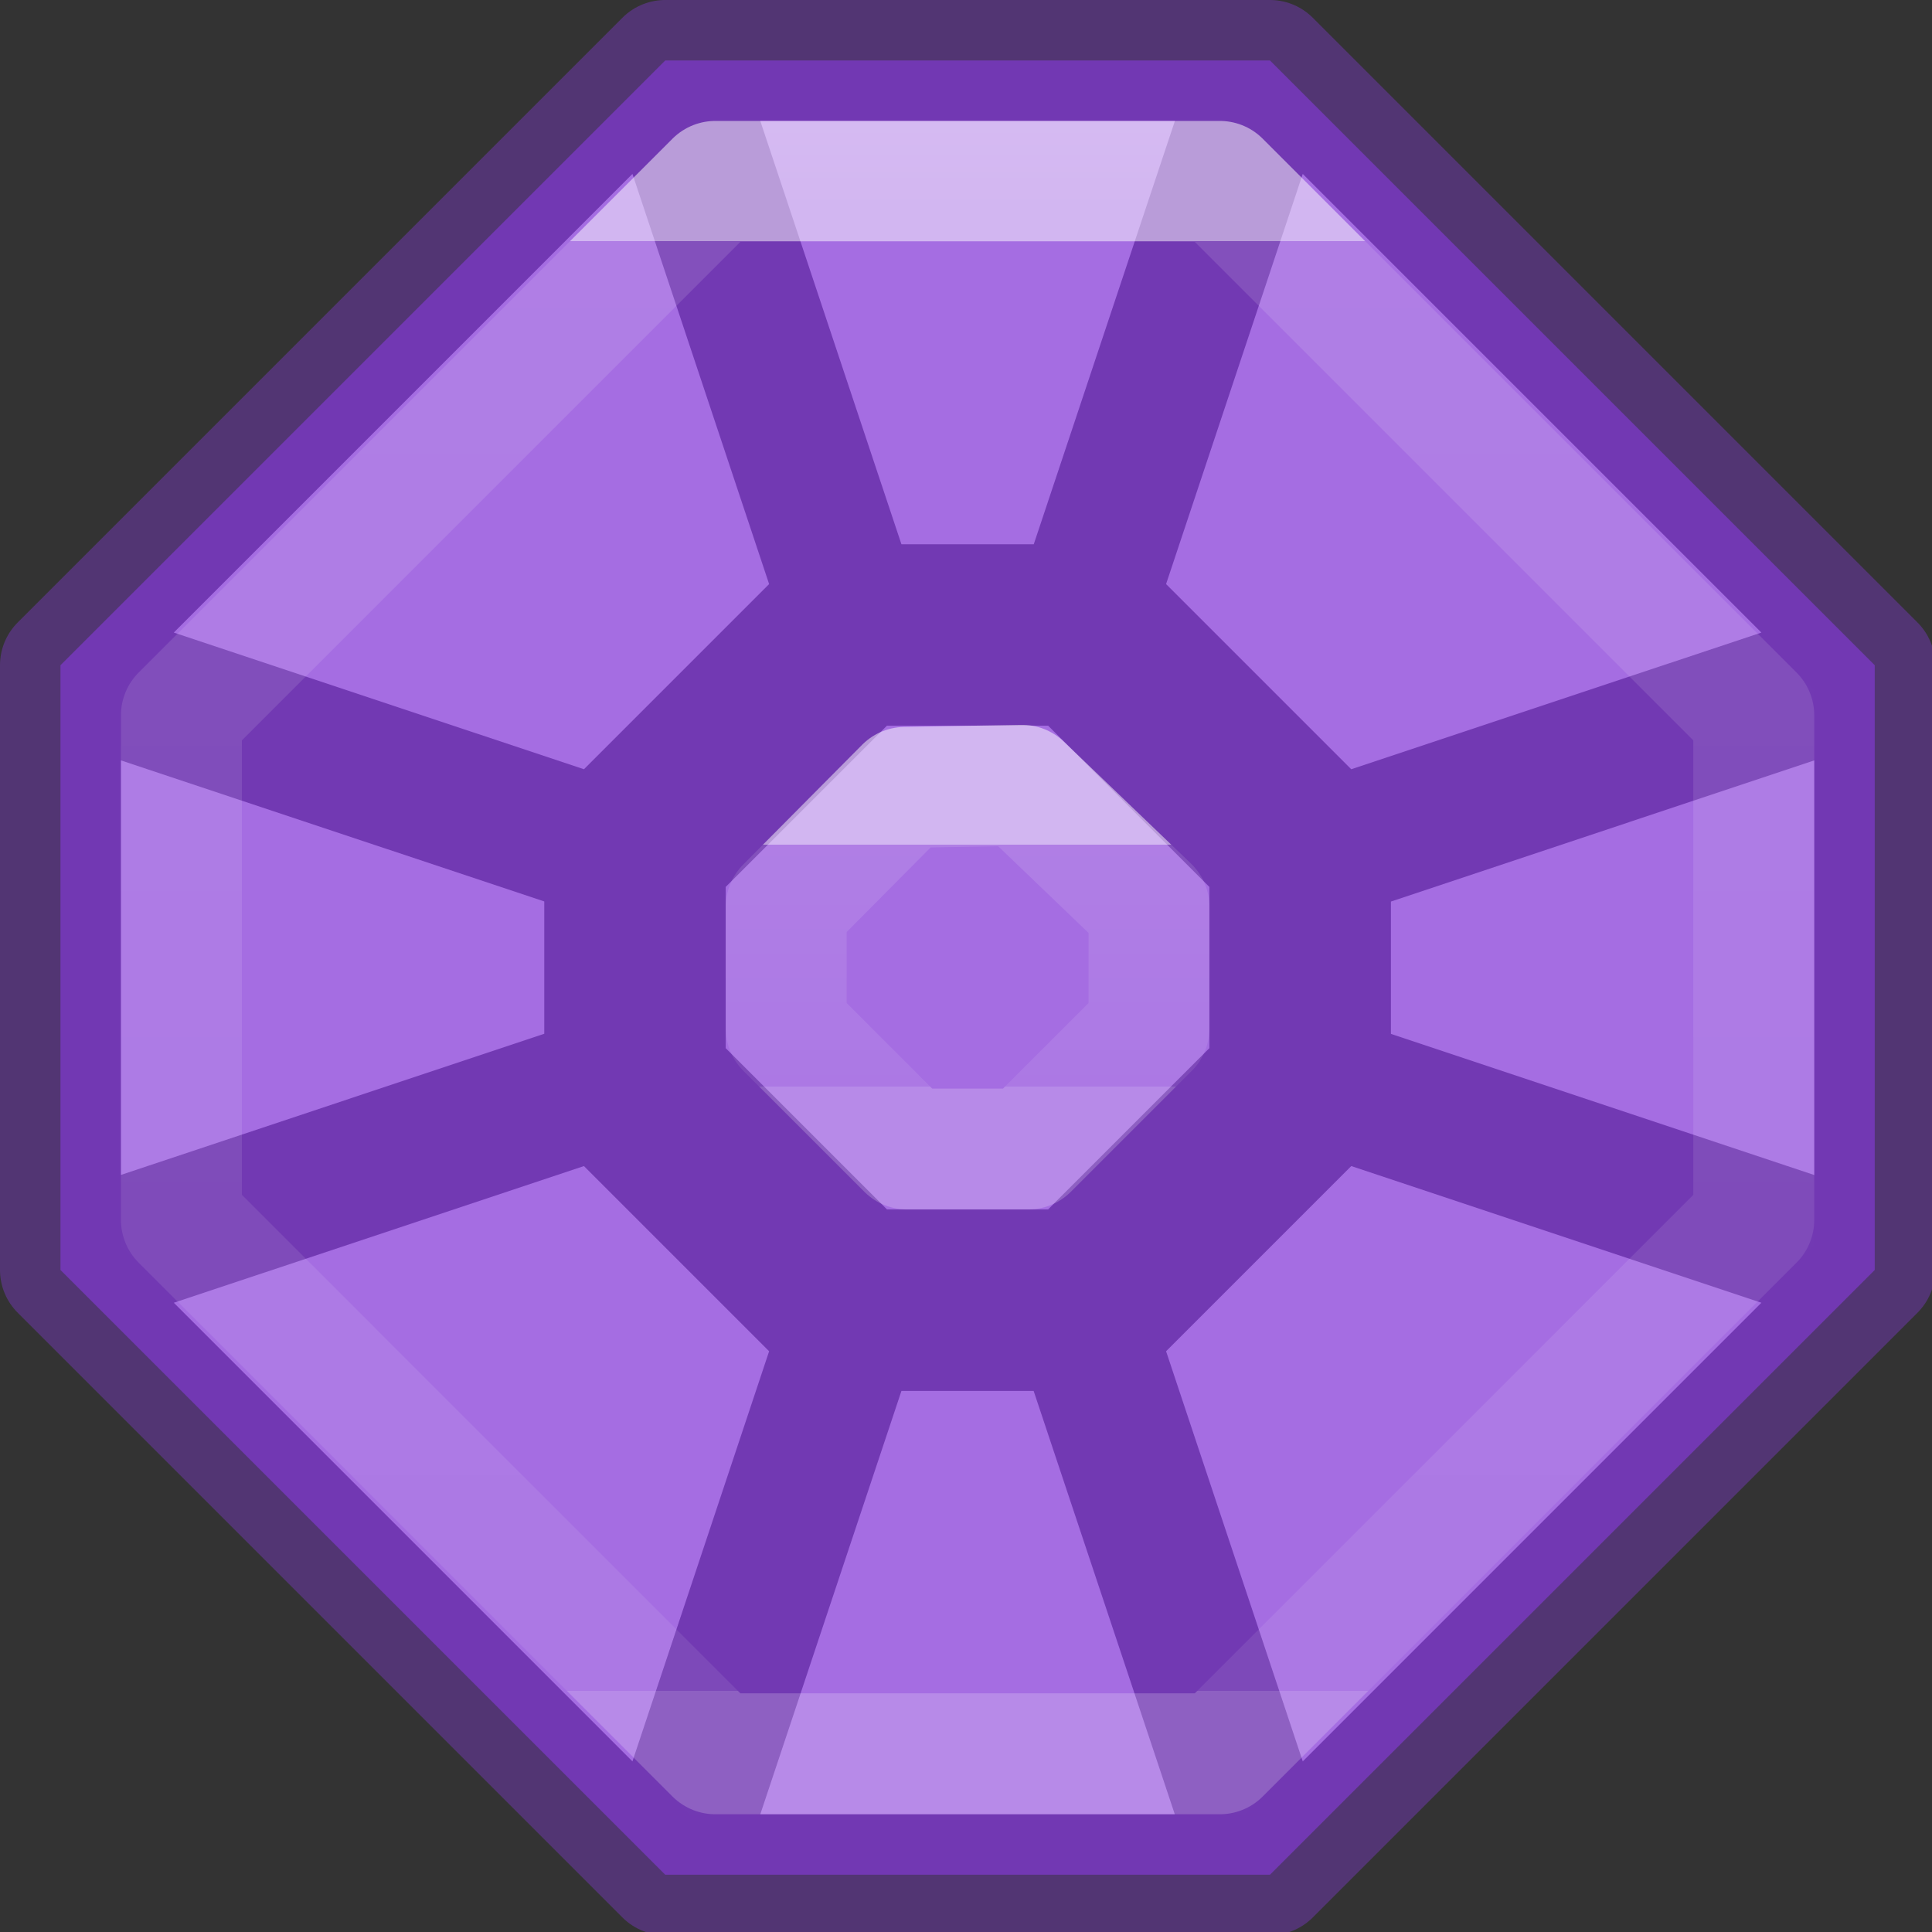 <svg height="16" viewBox="0 0 4.233 4.233" width="16" xmlns="http://www.w3.org/2000/svg" xmlns:xlink="http://www.w3.org/1999/xlink"><rect x="0" y="0" width="4.233" height="4.233" fill="#333333" stroke="none"/><linearGradient id="a" gradientUnits="userSpaceOnUse" x1="7.52" x2="7.52" xlink:href="#b" y1=".234" y2="15.095"/><linearGradient id="b" gradientTransform="matrix(.286 0 0 .304 -19.738 -2.886)" gradientUnits="userSpaceOnUse" x1="25.132" x2="25.132" y1=".985" y2="47.013"><stop offset="0" stop-color="#cd9ef7"/><stop offset="1" stop-color="#a56de2"/></linearGradient><linearGradient id="c" gradientUnits="userSpaceOnUse" x1="7" x2="9" xlink:href="#b" y1="5.525" y2="10"/><linearGradient id="d" gradientTransform="matrix(.324 0 0 .468 -21.914 -6.655)" gradientUnits="userSpaceOnUse" x1="92.235" x2="92.235" y1="18.474" y2="44.09"><stop offset="0" stop-color="#fff"/><stop offset="0" stop-color="#fff" stop-opacity=".235"/><stop offset="1" stop-color="#fff" stop-opacity=".157"/><stop offset="1" stop-color="#fff" stop-opacity=".392"/></linearGradient><linearGradient id="e" gradientTransform="matrix(.324 0 0 .468 -21.914 -6.655)" gradientUnits="userSpaceOnUse" x1="92.235" x2="92.235" y1="29.148" y2="33.417"><stop offset="0" stop-color="#fff"/><stop offset="0" stop-color="#fff" stop-opacity=".235"/><stop offset="1" stop-color="#fff" stop-opacity=".157"/><stop offset="1" stop-color="#fff" stop-opacity=".392"/></linearGradient><g transform="scale(.265)"><path d="m5.5.5-5 5v5l5 5h5l5-5v-5l-5-5z" fill="#7239b3" stroke="#7239b3" stroke-linecap="round" stroke-linejoin="round" stroke-opacity=".502"/><path d="m6.286 1 1.167 3.5h1.094l1.167-3.5zm-1.057.438-3.792 3.792 3.391 1.13 1.531-1.531zm5.542 0-1.13 3.391 1.531 1.531 3.391-1.13zm-9.771 4.849v3.427l3.5-1.167v-1.094zm14 0-3.5 1.167v1.094l3.5 1.167zm-10.172 3.354-3.391 1.13 3.792 3.792 1.13-3.391zm6.344 0-1.531 1.531 1.13 3.391 3.792-3.792zm-3.719 1.859-1.167 3.5h3.427l-1.167-3.5z" fill="url(#a)"/><path d="m7.333 6-1.333 1.333v1.333l1.333 1.333h1.333l1.333-1.333v-1.333l-1.333-1.333z" fill="url(#c)"/><g fill="none" stroke-linecap="round" stroke-linejoin="round"><path d="m5.914 1.5-4.414 4.414v4.172l4.414 4.414h4.172l4.414-4.414v-4.172l-4.414-4.414z" opacity=".5" stroke="url(#d)"/><path d="m7.483 6.51-.983.99v1l1 1h1l1-1v-1l-1.05-1.007z" opacity=".5" stroke="url(#e)"/></g></g></svg>